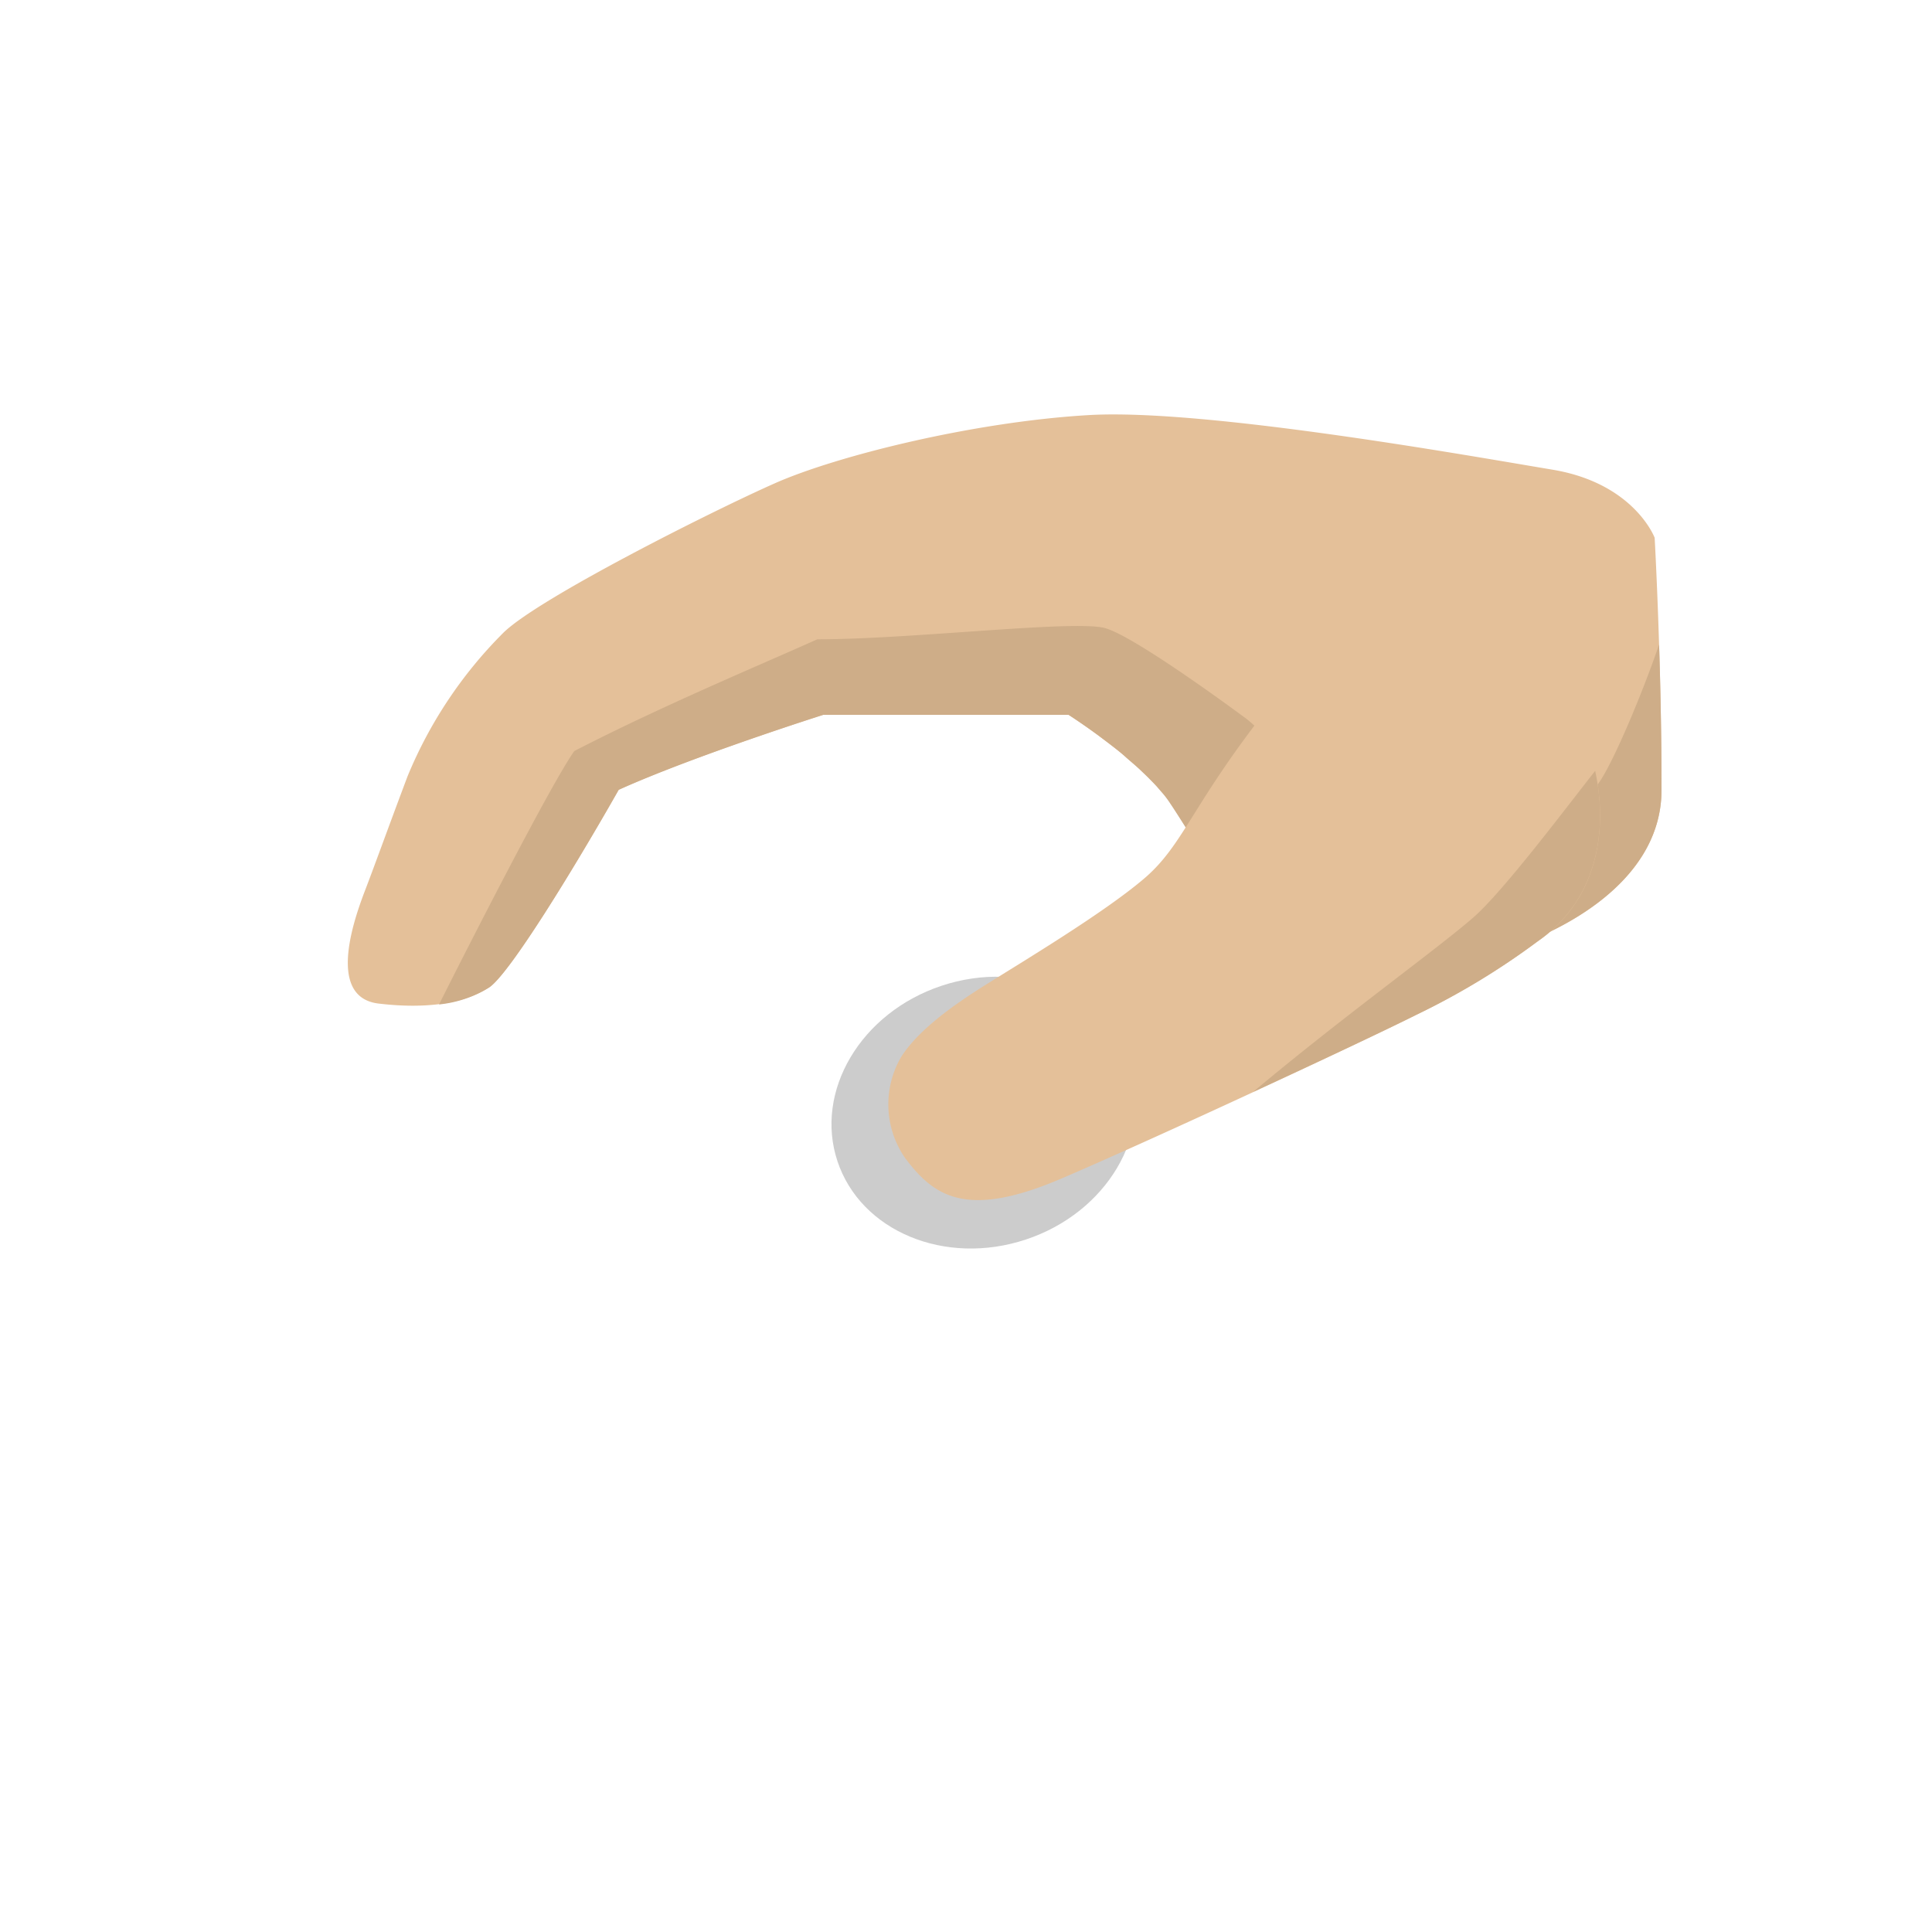 <svg id="Layer_1" data-name="Layer 1" xmlns="http://www.w3.org/2000/svg" viewBox="0 0 200 200"><title>hand</title><ellipse cx="101.84" cy="115.19" rx="15.96" ry="13.84" transform="translate(-31.14 38) rotate(-18.39)" style="opacity:0.2"/><path d="M37.9,91.89c-1,2.6-4.34,11.33,1.3,12s9.34-.27,11.45-1.69,8.8-12.34,13.41-20.46C71.82,78.25,85.22,74,85.22,74h25.4s7.76,4.94,10.58,9.18S125.74,91.58,133,95c7.5,3.57,18.1,4.88,23.7,3C161,96.56,172,91.58,172,81.77c0-13.4-.71-26.1-.71-26.1s-2.11-5.64-10.58-7.05-36-6.35-48-5.65S86.63,47.2,80.28,50,55.59,62,52.06,65.55a45.42,45.42,0,0,0-9.87,14.81C40.07,86,39,89,37.9,91.89Z" style="fill:#e4c099"/><path d="M171.75,66.72C169.91,72.06,167,78.91,165.54,81c-1.81,2.73-13.26,11.09-19.44,10.54S133.59,77.7,128.85,74.28c0,0-11.28-8.39-14.46-9.26s-20,1.16-29.78,1.16c-5.79,2.6-16.2,6.94-25.16,11.57-2.37,3.32-11,20.24-14,26.23a12.15,12.15,0,0,0,5.18-1.75c2.12-1.41,8.8-12.34,13.41-20.46C71.82,78.25,85.22,74,85.22,74h25.4s1.32.84,3.06,2.12l.94.71,0,0c.65.5,1.34,1,2,1.63l.14.12.81.7.32.29.61.58.34.33.55.56.32.34.52.6.25.29a10,10,0,0,1,.65.89C124,87.42,125.74,91.58,133,95c.62.3,1.28.57,1.94.84l.5.19c7.22,2.77,16.24,3.65,21.26,1.94C161,96.56,172,91.58,172,81.77,172,76.38,171.89,71.11,171.75,66.72Z" style="fill:#cead88"/><path d="M101.71,102.15c-2.34,1.49-6.48,4.21-8.42,7.26a9.75,9.75,0,0,0,.4,10.46c3,4,6.35,6.35,16.22,2.12S141,107.88,146.6,105.06a76.55,76.55,0,0,0,12.59-7.62c10.15-7,6.36-21.73,1.86-25.81-11.44-10.38-20.8-9.61-29.26,1S122.61,87.42,118.38,91,106,99.46,101.71,102.15Z" style="fill:#e4c099"/><path d="M146.6,105.06a76.55,76.55,0,0,0,12.59-7.62c6.32-4.39,7.23-11.73,5.94-17.64-3.15,4-9.54,12.52-12.67,15.23-4,3.45-13.63,10.36-22.73,18C137,109.68,143.76,106.48,146.6,105.06Z" style="fill:#cead88"/></svg>
